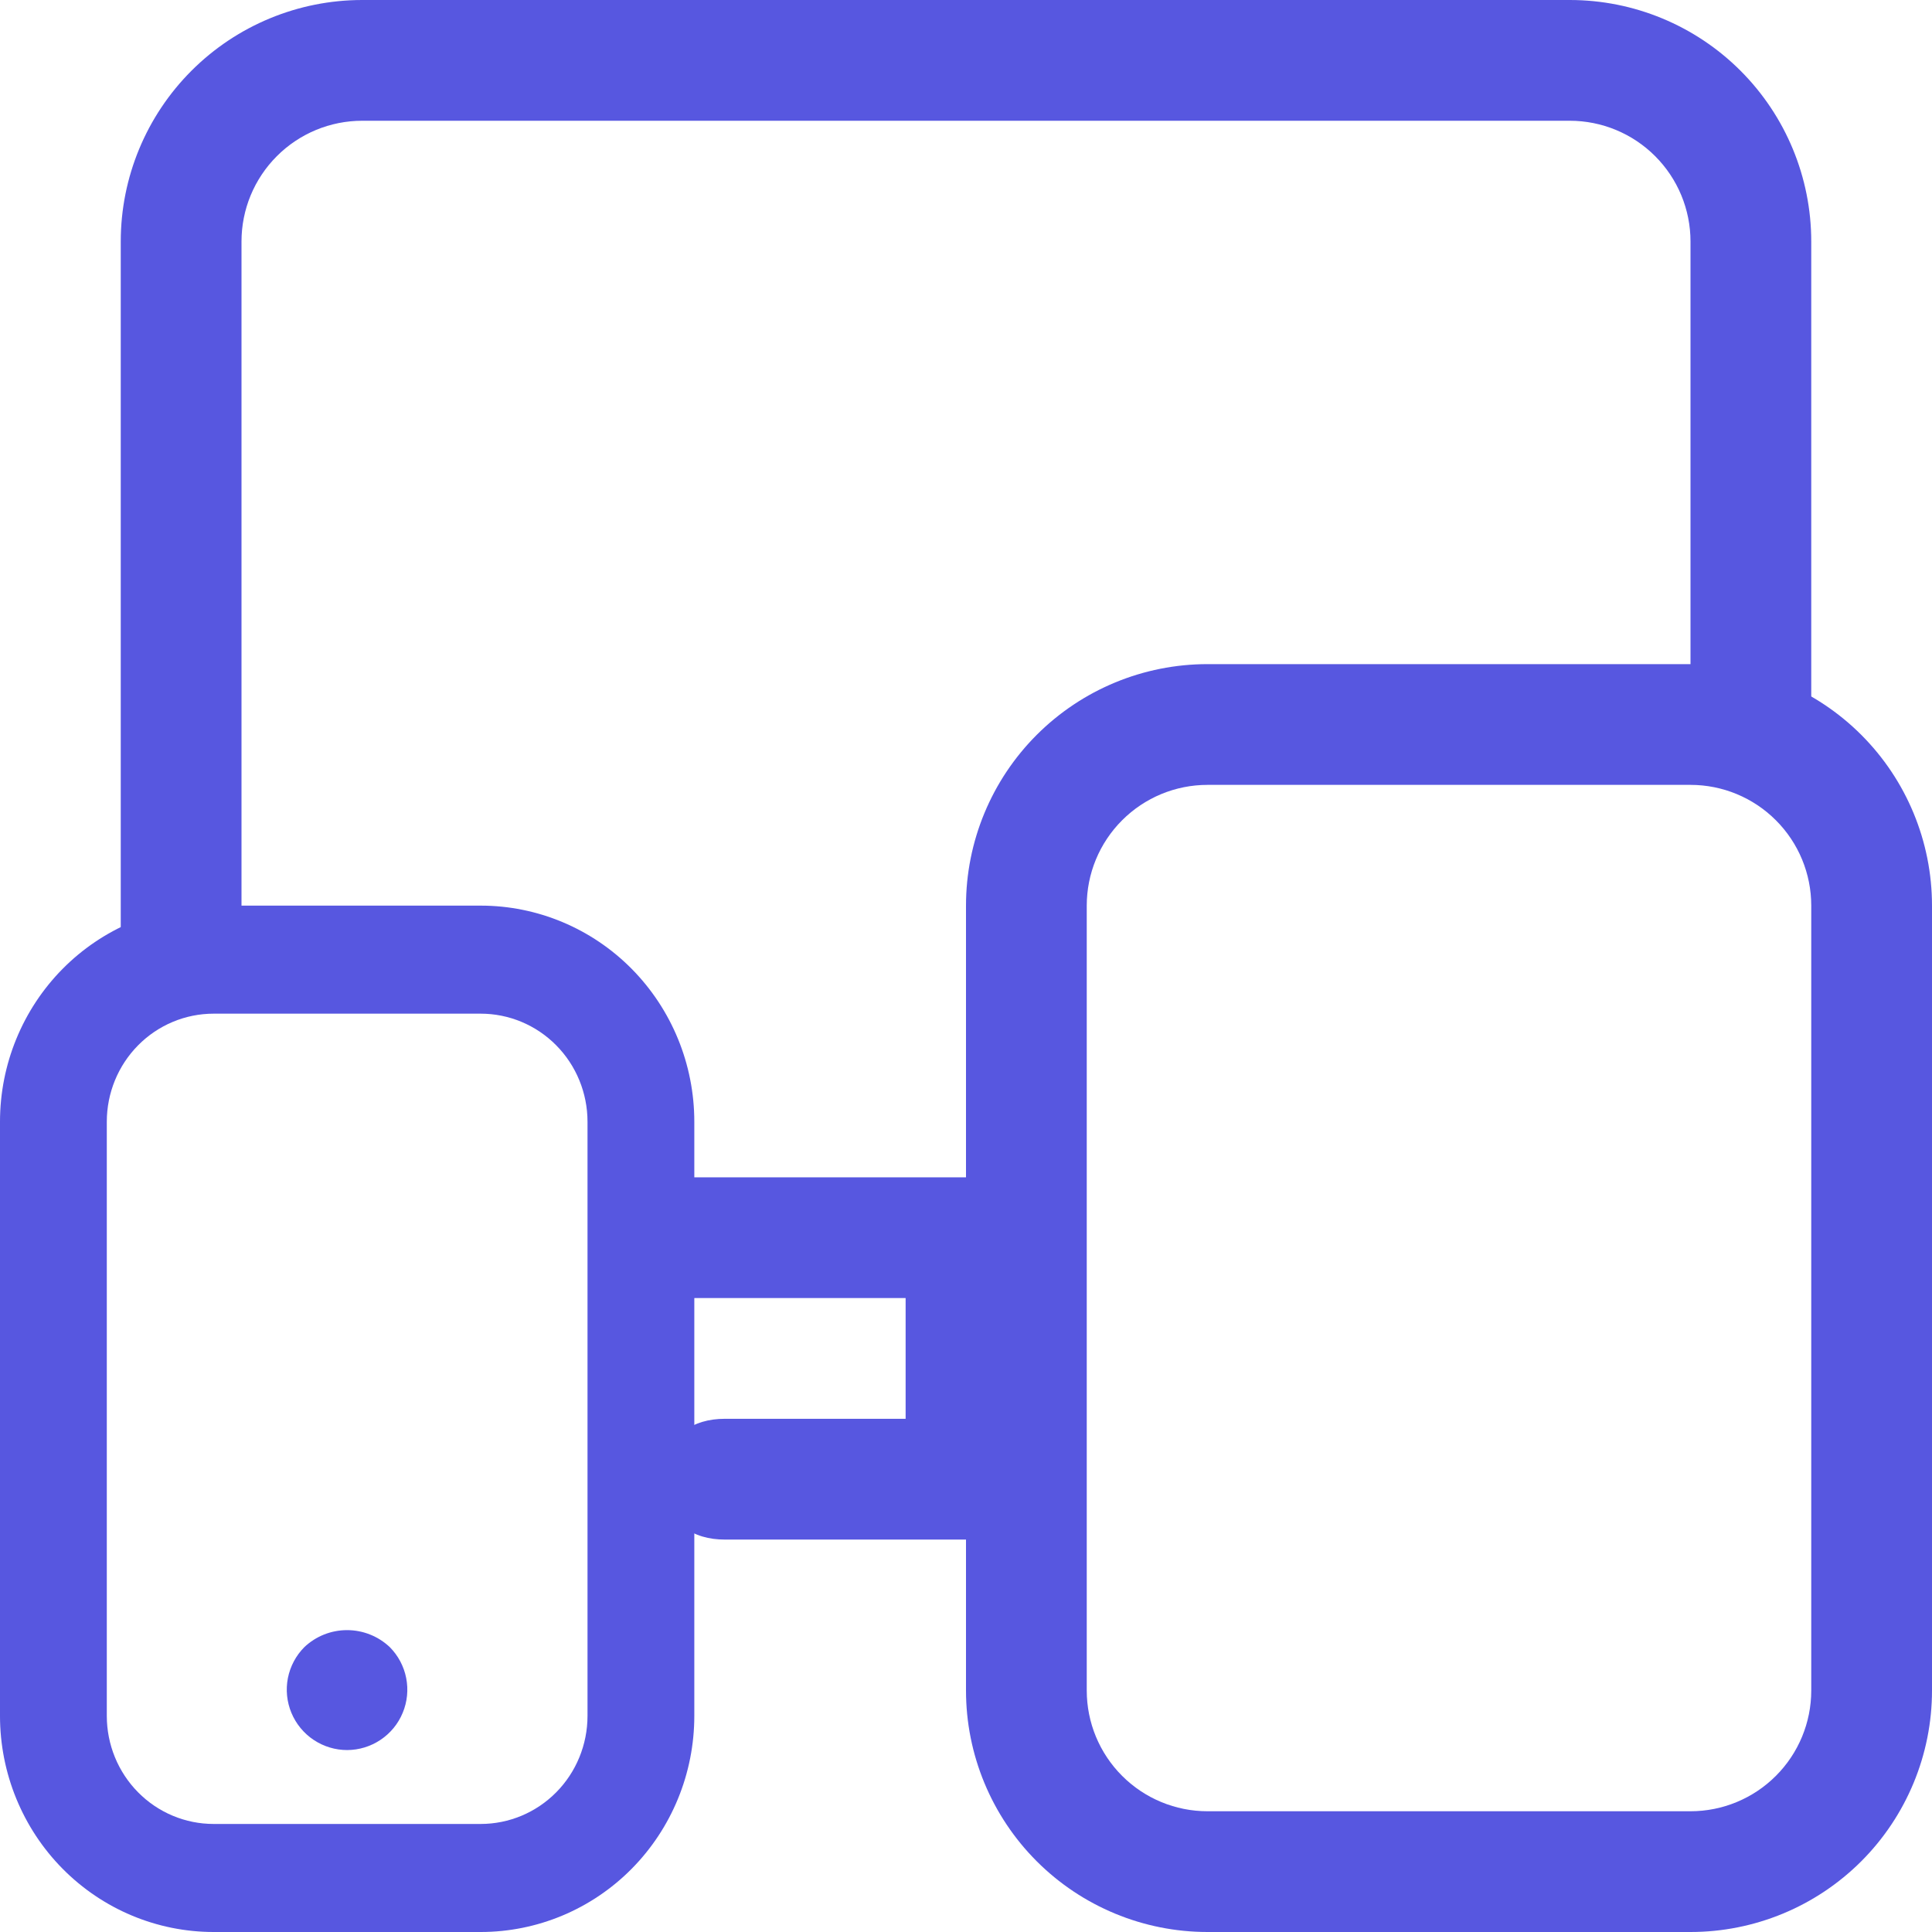 <svg width="64" height="64" viewBox="0 0 64 64" fill="none" xmlns="http://www.w3.org/2000/svg">
<g clip-path="url(#clip0_1142_34)">
<path d="M15.923 64H7.077C5.2 64 3.4 63.246 2.073 61.904C0.746 60.561 0 58.74 0 56.842V37.158C0 35.26 0.746 33.439 2.073 32.096C3.4 30.754 5.2 30 7.077 30H15.923C17.8 30 19.6 30.754 20.927 32.096C22.254 33.439 23 35.26 23 37.158V56.842C23 58.74 22.254 60.561 20.927 61.904C19.6 63.246 17.8 64 15.923 64ZM7.077 33.579C6.138 33.579 5.238 33.956 4.575 34.627C3.911 35.298 3.538 36.209 3.538 37.158V56.842C3.538 57.791 3.911 58.702 4.575 59.373C5.238 60.044 6.138 60.421 7.077 60.421H15.923C16.861 60.421 17.762 60.044 18.425 59.373C19.089 58.702 19.462 57.791 19.462 56.842V37.158C19.462 36.209 19.089 35.298 18.425 34.627C17.762 33.956 16.861 33.579 15.923 33.579H7.077Z" fill="#5757E0"/>
<path d="M10.391 57.637C10.72 57.856 11.106 57.973 11.502 57.973C11.896 57.971 12.281 57.853 12.608 57.633C12.936 57.413 13.191 57.102 13.341 56.737C13.492 56.373 13.532 55.972 13.455 55.585C13.379 55.198 13.19 54.843 12.912 54.563C12.529 54.201 12.023 54 11.497 54C10.97 54 10.464 54.201 10.082 54.563C9.803 54.843 9.614 55.2 9.537 55.587C9.461 55.975 9.502 56.377 9.654 56.742C9.806 57.106 10.062 57.418 10.391 57.637Z" fill="#5757E0"/>
<path fill-rule="evenodd" clip-rule="evenodd" d="M40 64C37.878 64 35.843 63.157 34.343 61.657C32.843 60.157 32 58.122 32 56V30C32 27.878 32.843 25.843 34.343 24.343C35.843 22.843 37.878 22 40 22H56C58.122 22 60.157 22.843 61.657 24.343C63.157 25.843 64 27.878 64 30V56C64 58.122 63.157 60.157 61.657 61.657C60.157 63.157 58.122 64 56 64H40ZM58.828 27.172C59.579 27.922 60 28.939 60 30V56C60 57.061 59.579 58.078 58.828 58.828C58.078 59.579 57.061 60 56 60H40C38.939 60 37.922 59.579 37.172 58.828C36.421 58.078 36 57.061 36 56V30C36 28.939 36.421 27.922 37.172 27.172C37.922 26.421 38.939 26 40 26H56C57.061 26 58.078 26.421 58.828 27.172Z" fill="#5757E0"/>
<path d="M56 24V8C56 6.939 55.579 5.922 54.828 5.172C54.078 4.421 53.061 4 52 4H12C10.939 4 9.922 4.421 9.172 5.172C8.421 5.922 8 6.939 8 8V32H4V8C4 5.878 4.843 3.843 6.343 2.343C7.843 0.843 9.878 0 12 0L52 0C54.122 0 56.157 0.843 57.657 2.343C59.157 3.843 60 5.878 60 8V24H56Z" fill="#5757E0"/>
<path d="M22 39H33V51C33 51 25 51 24 51C23 51 22 50.5 22 49C22 47.5 23 47 24 47C25 47 30 47 30 47V43H22V39Z" fill="#5757E0"/>
</g>
<defs>
<clipPath id="clip0_1142_34">
<rect width="64" height="64" fill="white"/>
</clipPath>
</defs>
</svg>
